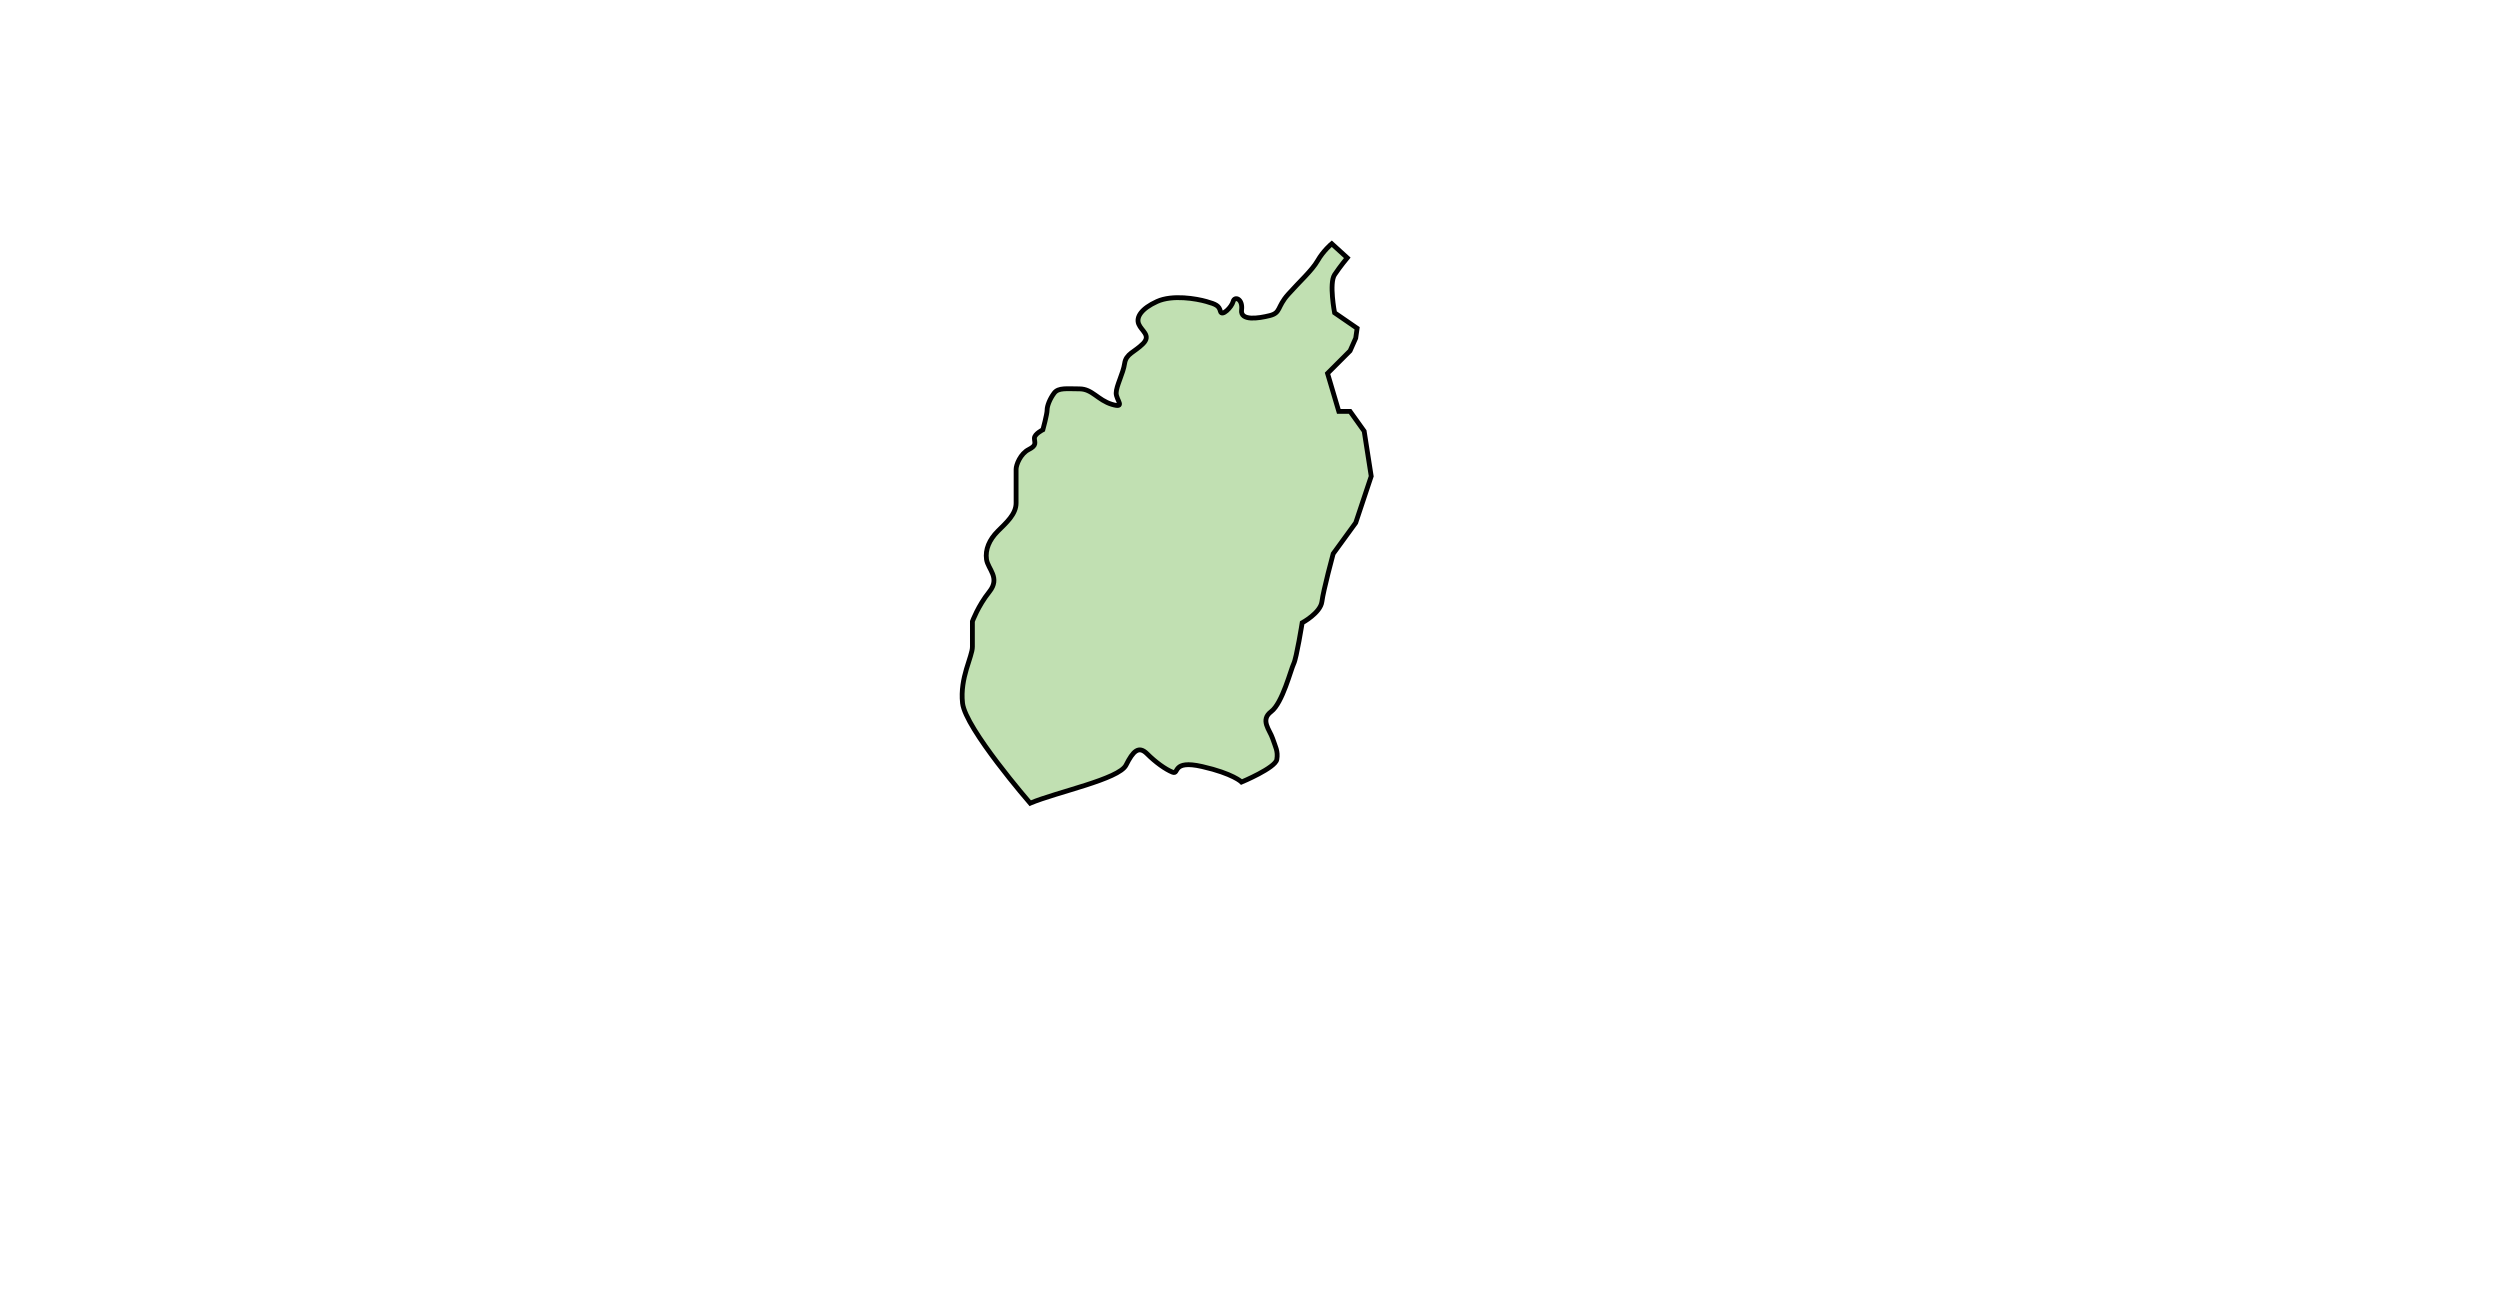 <svg aria-label="Manipur" preserveAspectRatio="xMidYMid meet" style="width: 100%; height: 100%;"
  viewBox="1100 630 519 273" xmlns="http://www.w3.org/2000/svg">
  <g id="manipur">
    <path
      d="m 1313.869,796.741 c 5.559,-2.34 18.431,-4.973 19.894,-7.899 1.463,-2.926 2.633,-4.096 4.388,-2.34 1.755,1.755 3.803,3.218 5.266,3.803 1.463,0.585 -0.293,-2.633 6.144,-1.17 6.436,1.463 8.191,3.218 8.191,3.218 0,0 7.021,-2.926 7.314,-4.681 0.293,-1.755 -0.292,-2.633 -0.878,-4.388 -0.585,-1.755 -2.633,-3.803 -0.293,-5.559 2.341,-1.755 4.096,-8.777 4.681,-9.947 0.585,-1.17 1.755,-8.484 1.755,-8.484 0,0 3.803,-2.048 4.096,-4.388 0.293,-2.34 2.341,-9.947 2.341,-9.947 l 4.681,-6.436 3.218,-9.654 -1.463,-9.362 -2.926,-4.096 -2.34,0 -2.34,-7.899 4.681,-4.681 1.17,-2.633 0.292,-2.048 -4.681,-3.218 c 0,0 -1.17,-6.144 0,-7.899 1.17,-1.755 2.633,-3.511 2.633,-3.511 l -3.218,-2.926 c 0,0 -1.755,1.463 -2.925,3.511 -1.17,2.048 -3.803,4.388 -6.144,7.021 -2.341,2.633 -1.463,3.803 -3.803,4.388 -2.341,0.585 -6.144,1.17 -5.851,-1.17 0.293,-2.34 -1.463,-2.926 -1.755,-1.755 -0.293,1.17 -2.341,3.218 -2.633,2.048 -0.293,-1.17 -0.878,-1.463 -2.926,-2.048 -2.048,-0.585 -7.021,-1.463 -10.239,0 -3.218,1.463 -4.388,3.218 -3.803,4.681 0.585,1.463 2.633,2.34 0.878,4.096 -1.755,1.755 -3.511,2.048 -3.803,4.096 -0.293,2.048 -1.755,4.681 -1.755,6.144 0,1.463 2.048,3.218 -0.878,2.34 -2.926,-0.878 -4.096,-3.218 -6.729,-3.218 -2.633,0 -4.388,-0.293 -5.266,0.878 -0.878,1.17 -1.463,2.633 -1.463,3.511 0,0.878 -0.878,4.096 -0.878,4.096 0,0 -1.755,0.878 -1.755,1.755 0,0.878 0.585,1.463 -1.17,2.34 -1.755,0.878 -2.633,3.218 -2.633,4.096 0,0.878 0,4.681 0,7.021 0,2.34 -2.048,4.096 -3.803,5.851 -1.755,1.755 -2.633,3.803 -2.34,5.851 0.292,2.048 2.926,3.803 0.585,6.729 -2.34,2.926 -3.511,6.144 -3.511,6.144 0,0 0,3.218 0,5.266 0,2.048 -2.633,6.436 -2.048,11.702 0.585,5.266 14.043,20.771 14.043,20.771 z"
      id="path3895"
      style="fill:#c1e0b2;fill-opacity:1;stroke:#000000;stroke-width:1px;stroke-linecap:butt;stroke-linejoin:miter;stroke-opacity:1"></path>
  </g>
</svg>